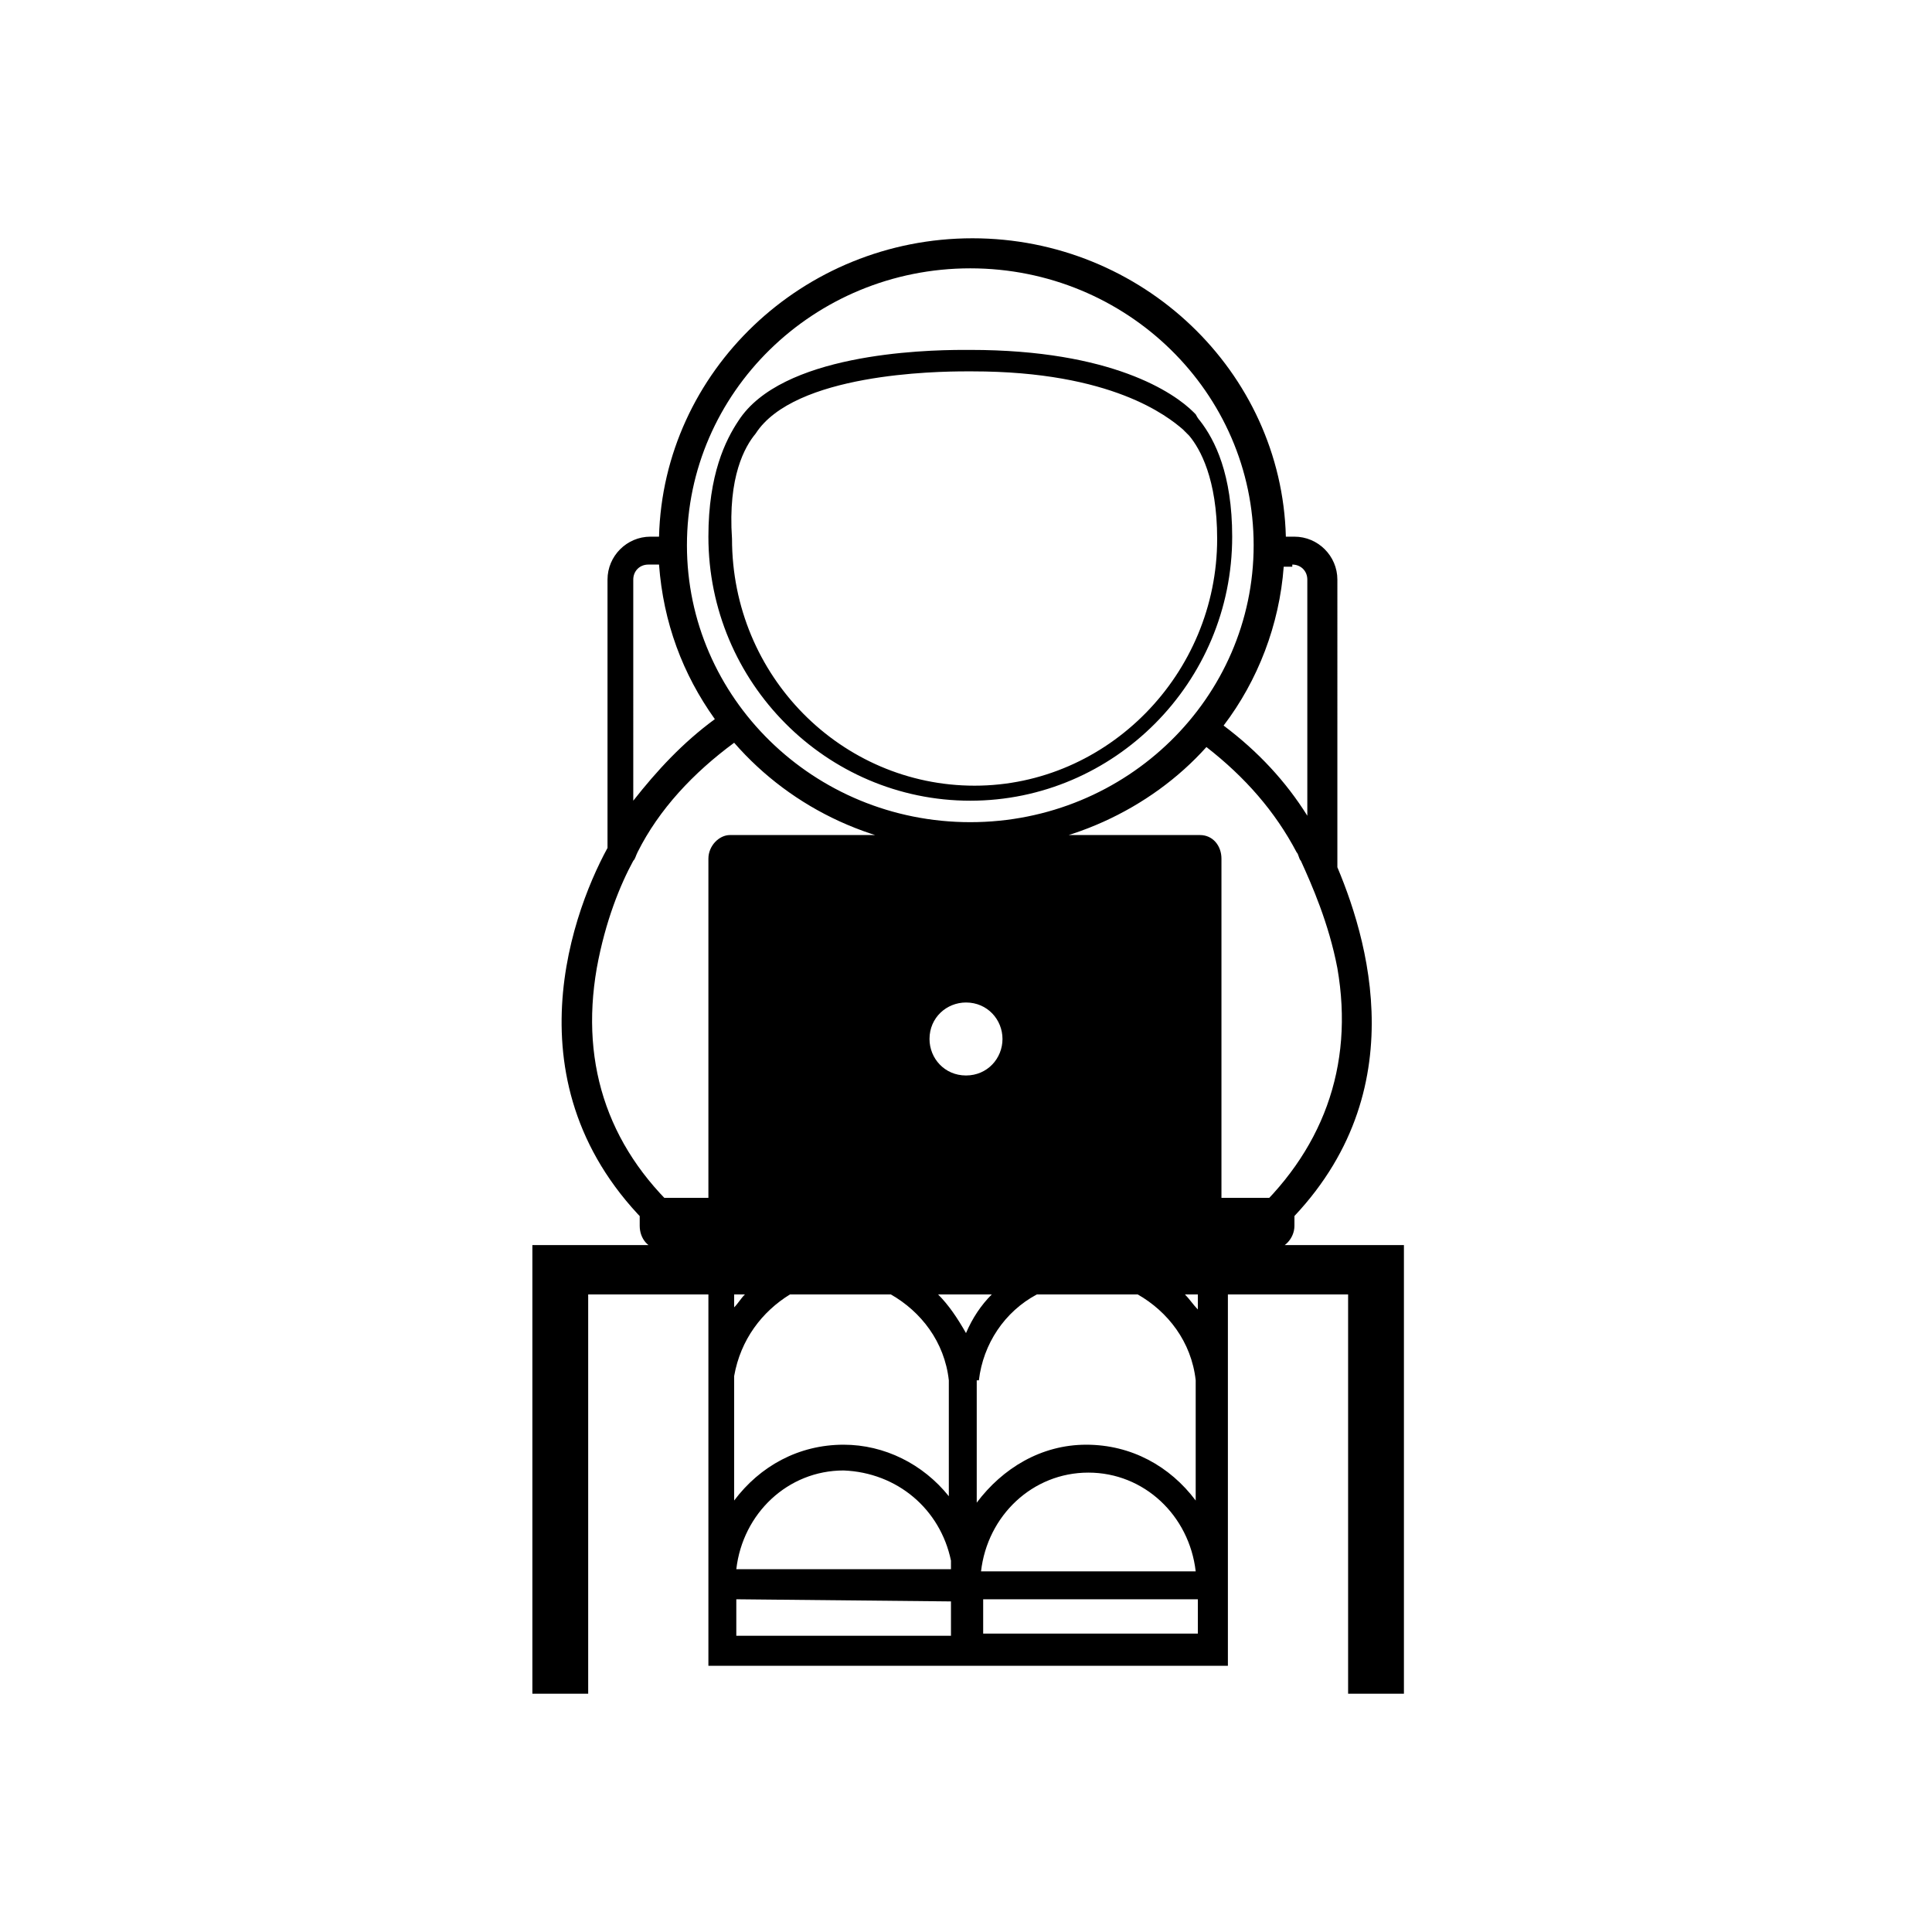 <svg height='100px' width='100px'  fill="#000000" xmlns="http://www.w3.org/2000/svg" xmlns:xlink="http://www.w3.org/1999/xlink" version="1.1" x="0px" y="0px" viewBox="0 0 90 90" enable-background="new 0 0 90 90" xml:space="preserve"><path d="M62.6,58H27.4h-2.6v2.3v18.6h2.6V60.3h5.6v4v8.1v1.6h0v3.6h11.4h1.4h11.4v-2.9h0V60.3h5.6v18.6h2.6V60.3V58H62.6z   M34.7,60.3c-0.2,0.2-0.3,0.4-0.5,0.6v-0.6H34.7z M34.2,64.1c0.3-1.7,1.3-3,2.6-3.8h4.7c1.4,0.8,2.5,2.2,2.7,4h0v5.4  c-1.2-1.5-3-2.4-4.9-2.4c-2.1,0-3.9,1-5.1,2.6V64.1z M44.3,72.7v0.4h-10c0.3-2.6,2.4-4.6,5-4.6C41.8,68.6,43.8,70.3,44.3,72.7z   M44.3,74.6v1.6h-10v-1.7L44.3,74.6L44.3,74.6z M43.7,60.3h2.5c-0.5,0.5-0.9,1.1-1.2,1.8C44.6,61.4,44.2,60.8,43.7,60.3z M45.6,64.3  c0.2-1.7,1.2-3.2,2.7-4H53c1.4,0.8,2.5,2.2,2.7,4v5.6c-1.2-1.6-3-2.6-5.1-2.6c-2.1,0-3.9,1.1-5.1,2.7V64.3z M45.7,73.2  c0.3-2.6,2.4-4.6,5-4.6s4.7,2,5,4.6H45.7z M55.8,76.1h-10v-1.6h10V76.1z M55.8,61c-0.2-0.2-0.4-0.5-0.6-0.7h0.6V61z M45.2,37.3  L45.2,37.3c6.7,0,12.2-5.5,12.2-12.3c0-2.9-0.8-4.5-1.5-5.4c0,0-0.1-0.1-0.2-0.3l-0.1-0.1c-0.9-0.9-3.8-2.9-10.4-2.9  c0,0-0.1,0-0.3,0c-2,0-8.5,0.2-10.5,3.3C33.8,20.5,33,22.1,33,25C33,31.8,38.5,37.3,45.2,37.3z M35.2,20.2L35.2,20.2  c1.8-2.8,8.4-2.9,9.8-2.9c0.2,0,0.3,0,0.3,0c6.5,0,9.1,2.1,9.8,2.7l0.1,0.1c0.1,0.1,0.2,0.2,0.2,0.2c0.5,0.6,1.3,2,1.3,4.8  c0,6.3-5.1,11.5-11.3,11.5h0c-6.2,0-11.3-5.1-11.3-11.5C33.9,22.2,34.7,20.8,35.2,20.2z M31,57.8l1-1c-3.6-3.1-5-7.1-4.2-11.7  c0.4-2.2,1.1-3.9,1.7-5c0.1-0.1,0.1-0.2,0.2-0.4c1-2,2.6-3.7,4.5-5.1c2.7,3.1,6.7,5,11.1,5c4.3,0,8.3-1.9,10.9-4.8  c1.8,1.4,3.2,3,4.2,4.9c0.1,0.1,0.1,0.3,0.2,0.4c0.5,1.1,1.3,2.9,1.7,5c0.8,4.6-0.7,8.6-4.2,11.7l1,1c6.9-6,4.8-13.6,3.2-17.4V27  c0-1.1-0.9-2-2-2h-0.4c-0.2-7.7-6.7-13.9-14.6-13.9c-7.9,0-14.4,6.2-14.6,13.9h-0.4c-1.1,0-2,0.9-2,2v12.5  C26.5,42.8,23.5,51.3,31,57.8z M60.2,26.3c0.4,0,0.7,0.3,0.7,0.7v11c-1-1.6-2.3-3-3.9-4.2c1.6-2.1,2.6-4.7,2.8-7.4H60.2z M45.2,12.5  c7.3,0,13.2,5.8,13.2,12.9c0,7.1-5.9,12.9-13.2,12.9c-7.3,0-13.2-5.8-13.2-12.9C32,18.3,37.9,12.5,45.2,12.5z M29.5,27  c0-0.4,0.3-0.7,0.7-0.7h0.5c0.2,2.7,1.1,5.1,2.6,7.2c-1.5,1.1-2.7,2.4-3.8,3.8V27z M56.9,55.9V40c0-0.6-0.4-1.1-1-1.1H34  c-0.5,0-1,0.5-1,1.1v15.8h-3.2v1.3c0,0.6,0.4,1.1,1,1.1H34h22h3.3c0.5,0,1-0.5,1-1.1v-1.3H56.9z M45,50.1c-1,0-1.7-0.8-1.7-1.7  c0-1,0.8-1.7,1.7-1.7c1,0,1.7,0.8,1.7,1.7C46.7,49.3,46,50.1,45,50.1z"></path></svg>